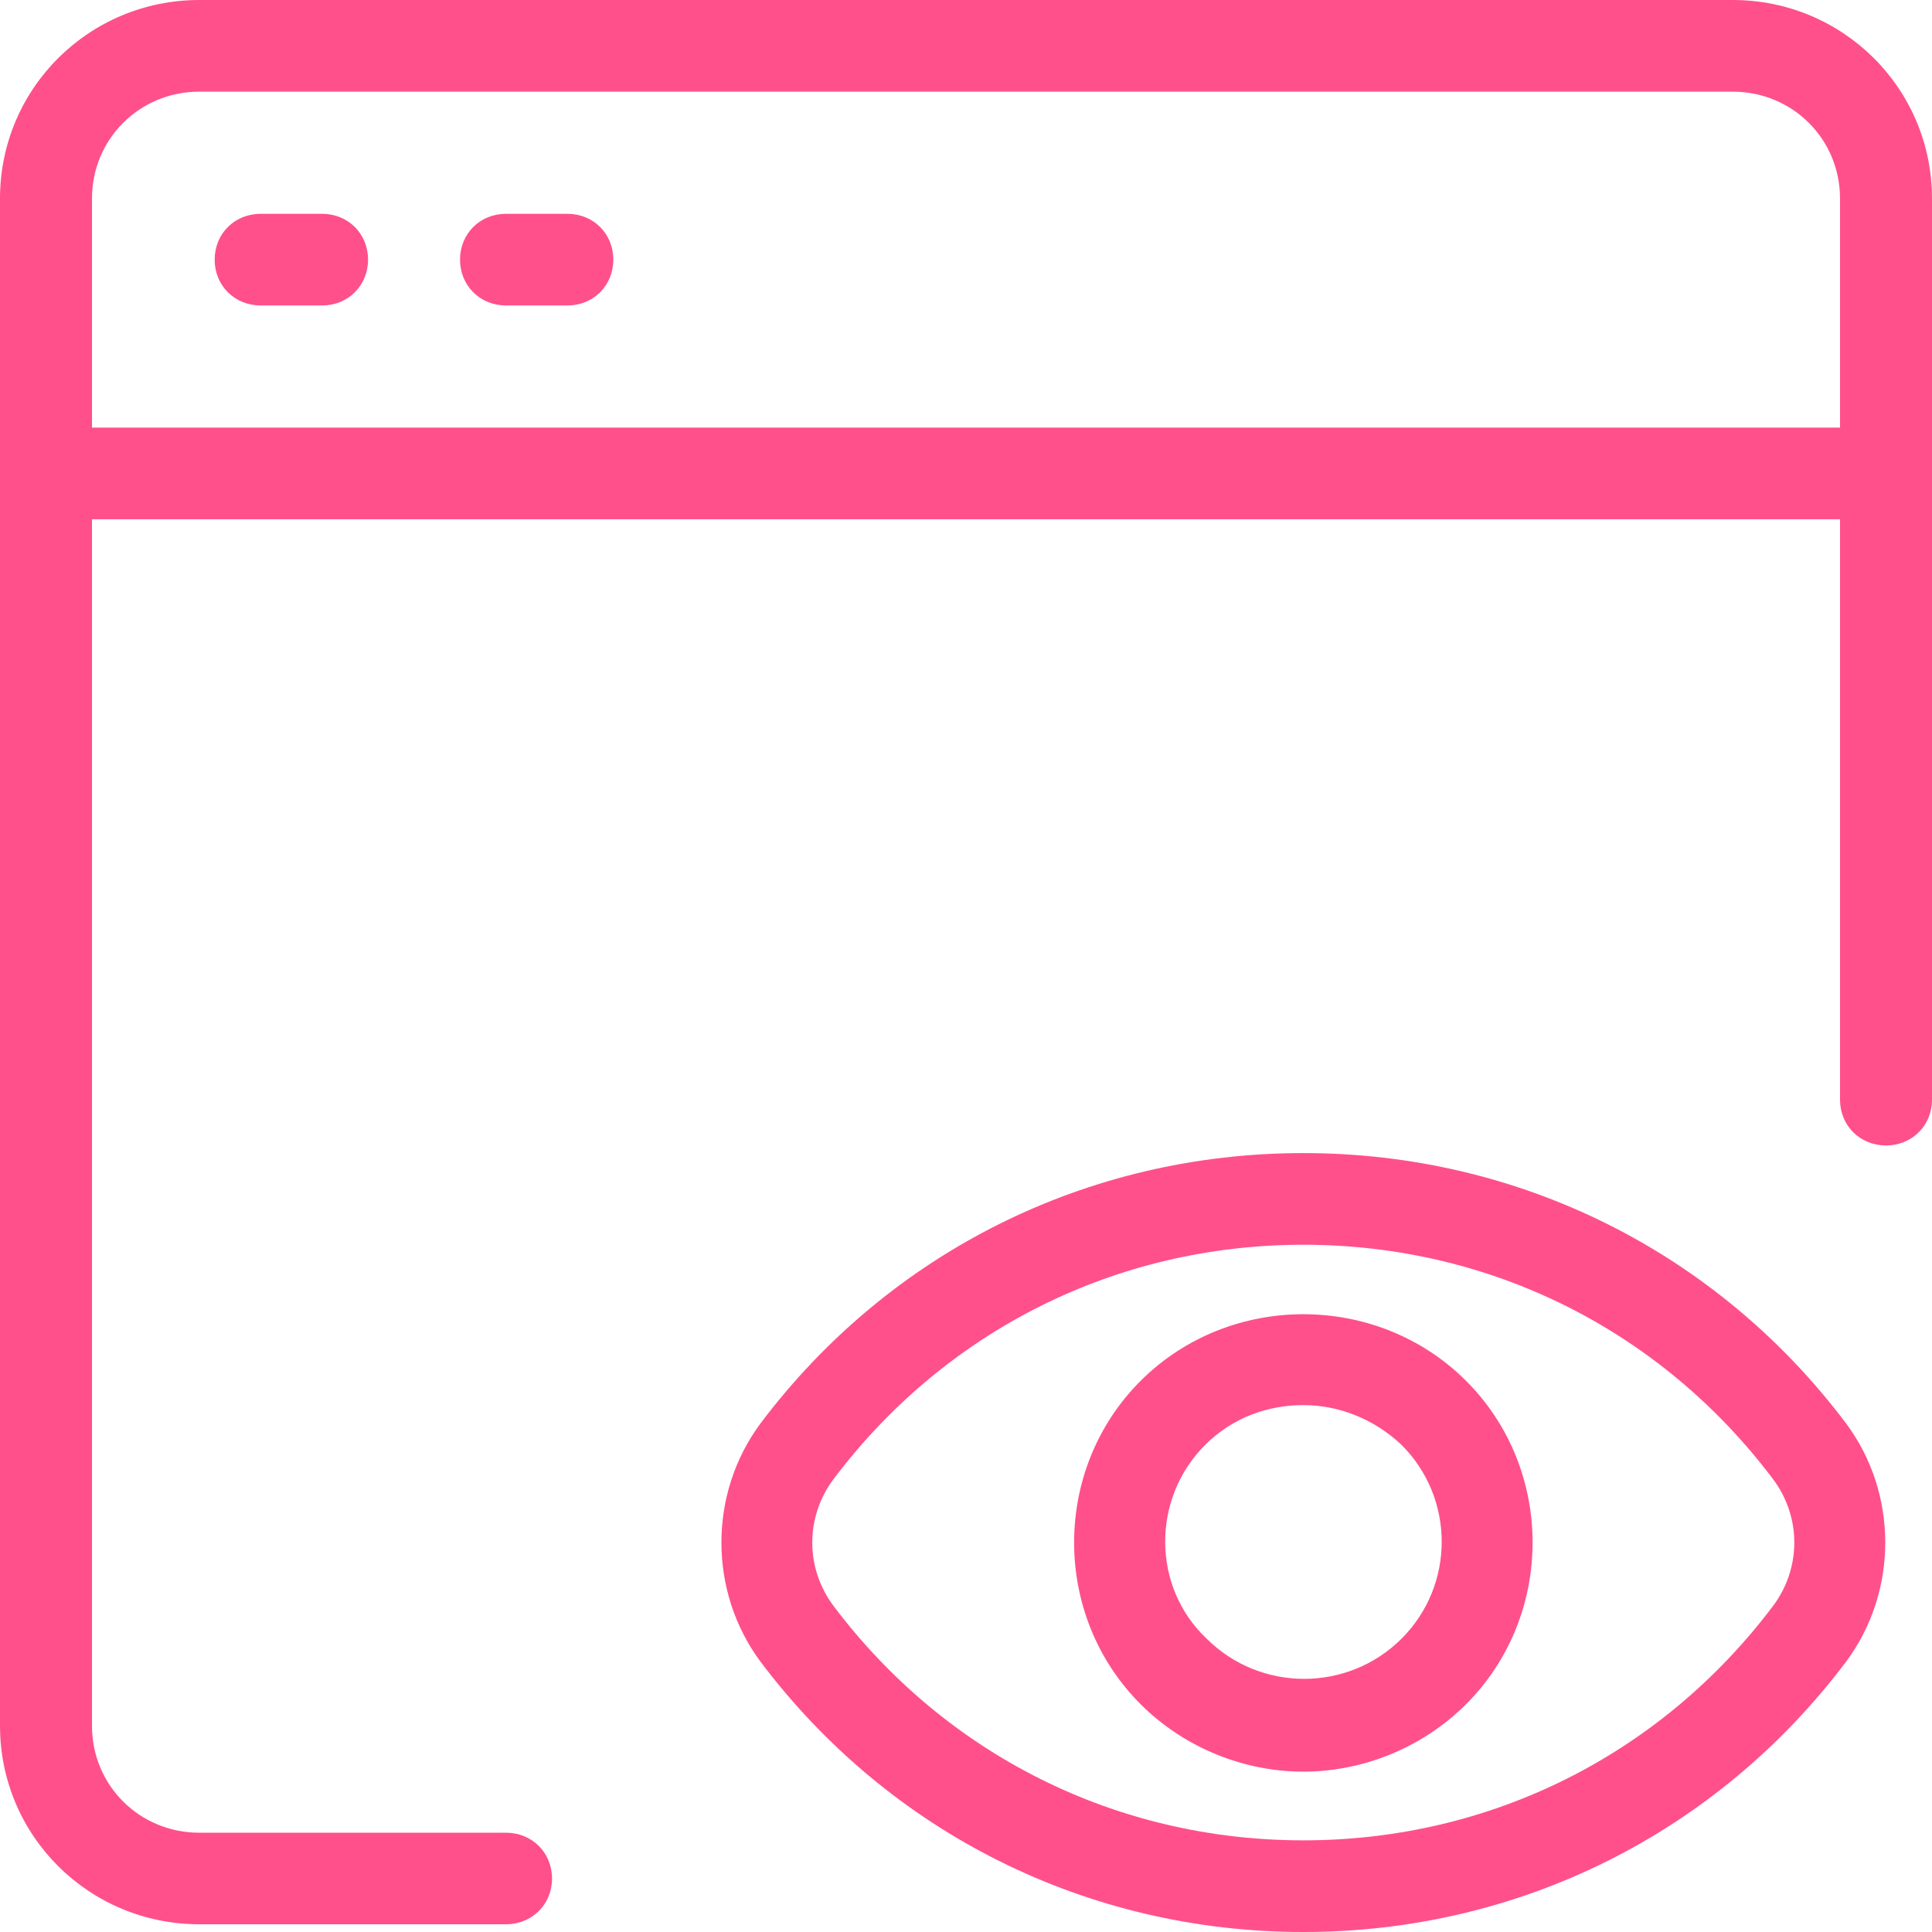 <svg width="18" height="18" viewBox="0 0 18 18" fill="none" xmlns="http://www.w3.org/2000/svg">
<path d="M12.143 18C14.157 18 16 17.075 17.2 15.481C17.686 14.827 17.686 13.916 17.2 13.262C16 11.668 14.157 10.743 12.143 10.743C10.128 10.743 8.285 11.668 7.085 13.262C6.6 13.916 6.6 14.827 7.085 15.481C8.285 17.075 10.128 18 12.143 18ZM7.771 13.774C8.814 12.394 10.4 11.597 12.143 11.597C13.886 11.597 15.471 12.394 16.514 13.774C16.785 14.13 16.785 14.613 16.514 14.969C15.471 16.349 13.886 17.146 12.143 17.146C10.4 17.146 8.814 16.349 7.771 14.969C7.5 14.613 7.5 14.13 7.771 13.774Z" fill="#FF508B"/>
<path d="M12.143 16.506C12.686 16.506 13.243 16.292 13.657 15.88C14.486 15.054 14.486 13.688 13.657 12.863C12.829 12.038 11.457 12.038 10.629 12.863C9.8 13.688 9.8 15.054 10.629 15.88C11.043 16.292 11.6 16.506 12.143 16.506ZM11.229 13.461C11.486 13.205 11.815 13.091 12.143 13.091C12.472 13.091 12.8 13.219 13.057 13.461C13.557 13.959 13.557 14.77 13.057 15.268C12.557 15.766 11.743 15.766 11.243 15.268C10.729 14.784 10.729 13.959 11.229 13.461Z" fill="#FF508B"/>
<path d="M3 1.992H2.429C2.186 1.992 2 2.177 2 2.419C2 2.661 2.186 2.846 2.429 2.846H3C3.243 2.846 3.429 2.661 3.429 2.419C3.429 2.177 3.243 1.992 3 1.992Z" fill="#FF508B"/>
<path d="M5.286 1.992H4.714C4.472 1.992 4.286 2.177 4.286 2.419C4.286 2.661 4.472 2.846 4.714 2.846H5.286C5.529 2.846 5.714 2.661 5.714 2.419C5.714 2.177 5.529 1.992 5.286 1.992Z" fill="#FF508B"/>
<path d="M16.143 0H1.857C0.829 0 0 0.825 0 1.85V16.079C0 17.103 0.829 17.928 1.857 17.928H4.714C4.957 17.928 5.143 17.743 5.143 17.502C5.143 17.26 4.957 17.075 4.714 17.075H1.857C1.3 17.075 0.857 16.634 0.857 16.079V4.838H17.143V10.245C17.143 10.487 17.329 10.672 17.571 10.672C17.814 10.672 18 10.487 18 10.245V1.85C18 0.825 17.171 0 16.143 0ZM17.143 3.984H0.857V1.85C0.857 1.295 1.3 0.854 1.857 0.854H16.143C16.7 0.854 17.143 1.295 17.143 1.85V3.984Z" fill="#FF508B"/>
</svg>
